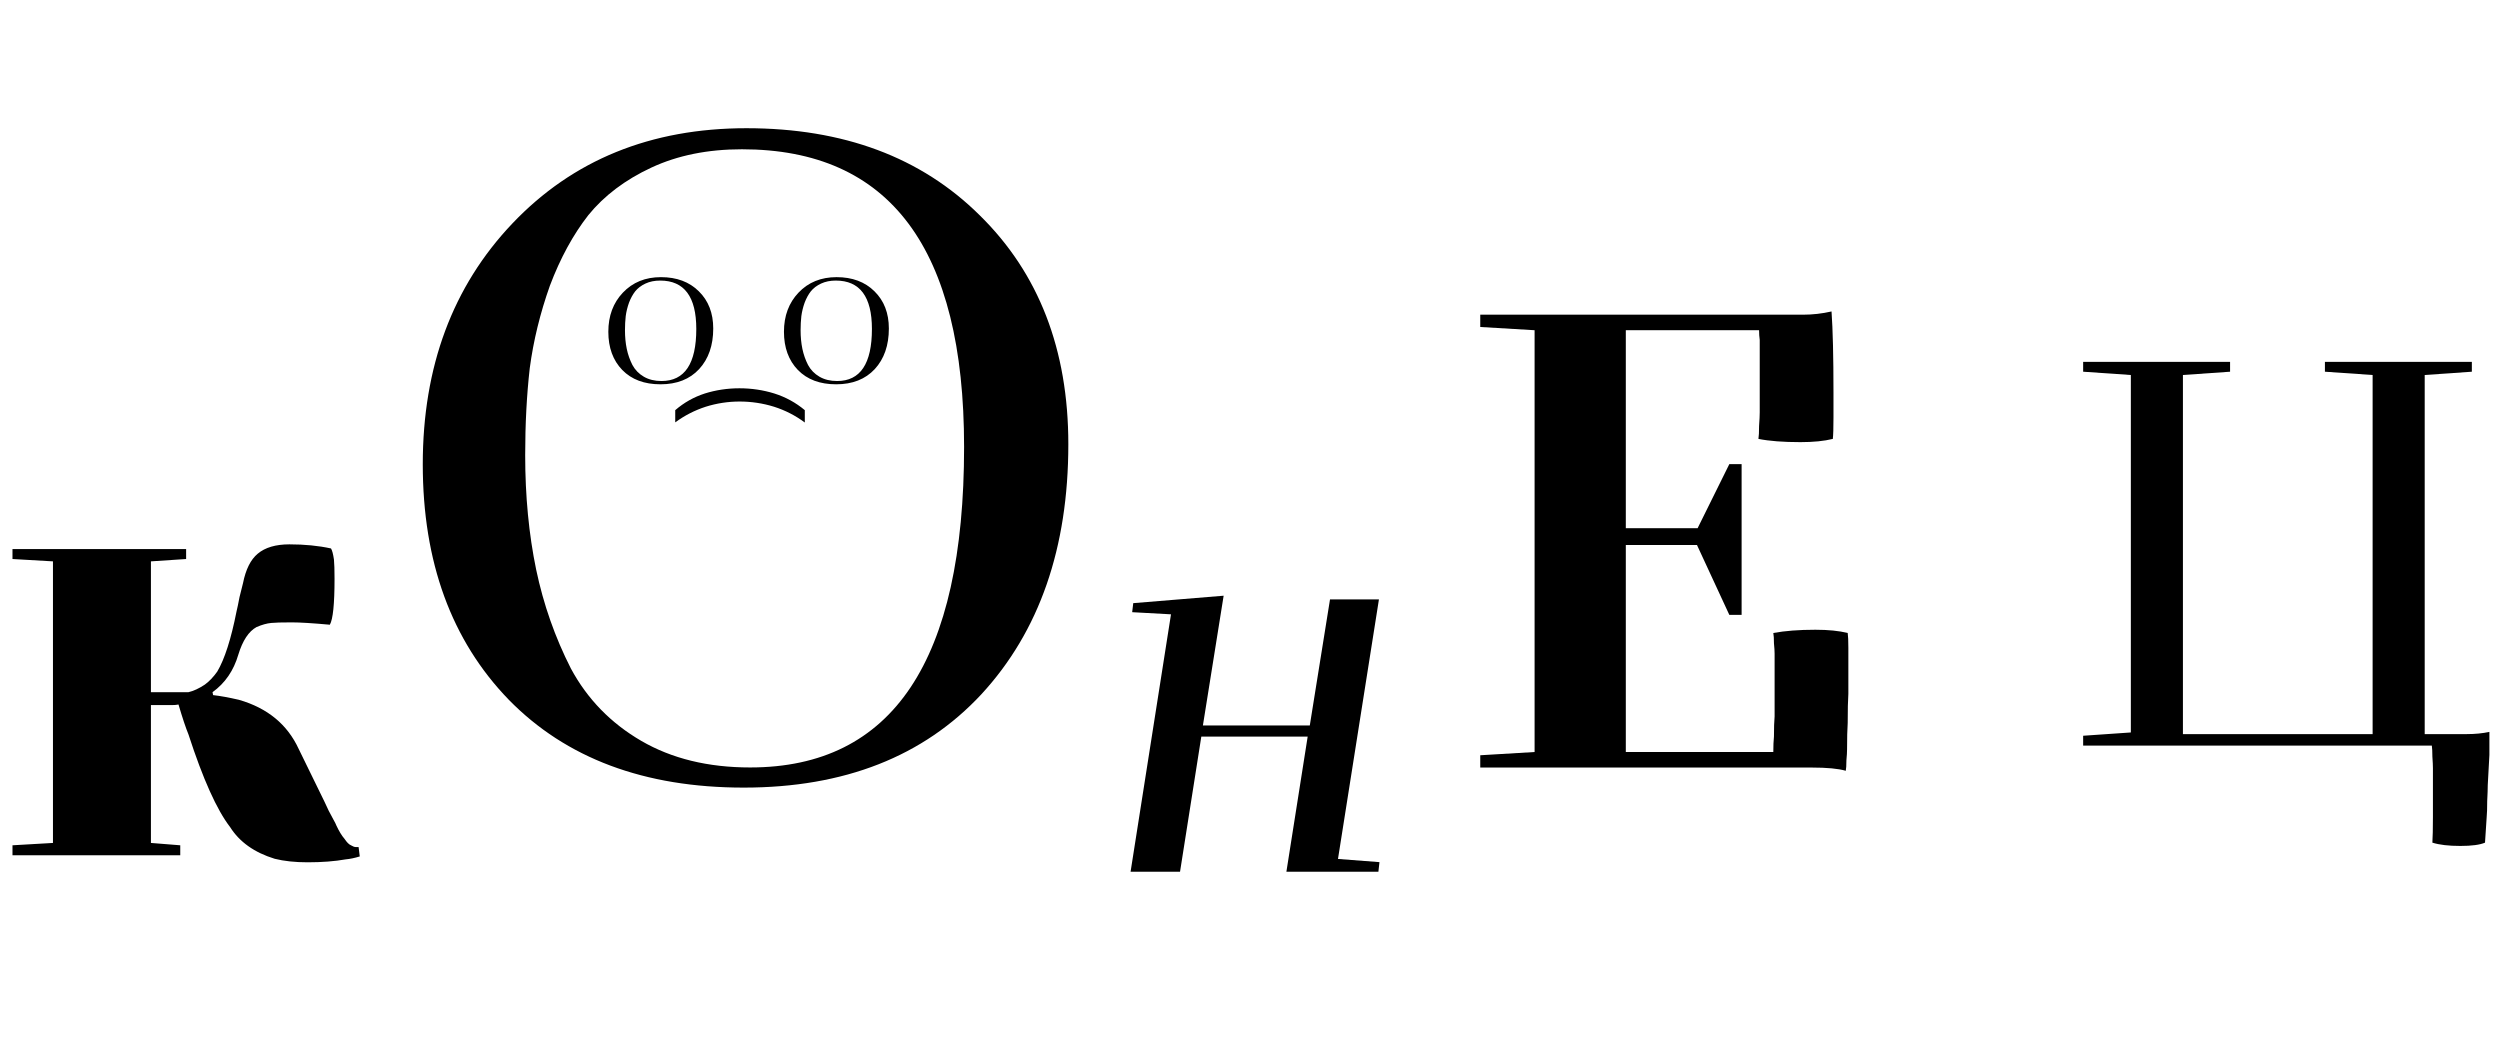 <svg width="456" height="193" viewBox="0 0 456 193" fill="none" xmlns="http://www.w3.org/2000/svg">
<path d="M136.156 23.386C153.835 23.386 168.012 28.676 178.686 39.255C189.471 49.835 194.864 63.756 194.864 81.017C194.864 99.949 189.583 115.15 179.019 126.62C168.457 137.979 154.002 143.659 135.655 143.659C117.532 143.659 103.244 138.314 92.792 127.623C82.34 116.82 77.114 102.51 77.114 84.692C77.114 66.874 82.562 52.23 93.459 40.759C104.467 29.177 118.699 23.386 136.156 23.386ZM136.823 139.984C162.841 139.984 175.85 120.495 175.85 81.518C175.85 45.325 162.341 27.228 135.322 27.228C129.095 27.228 123.591 28.342 118.81 30.569C114.029 32.796 110.193 35.692 107.302 39.255C104.523 42.819 102.188 47.107 100.297 52.118C98.518 57.129 97.295 62.141 96.628 67.152C96.072 72.052 95.794 77.342 95.794 83.022C95.794 90.483 96.461 97.443 97.796 103.902C99.13 110.25 101.242 116.264 104.133 121.943C107.135 127.511 111.416 131.91 116.976 135.14C122.535 138.369 129.151 139.984 136.823 139.984Z" fill="black"/>
<path d="M120.554 50.552C123.427 50.552 125.731 51.412 127.465 53.131C129.218 54.85 130.094 57.112 130.094 59.917C130.094 62.994 129.236 65.464 127.519 67.328C125.803 69.174 123.454 70.097 120.473 70.097C117.528 70.097 115.206 69.228 113.508 67.491C111.809 65.735 110.96 63.41 110.96 60.514C110.96 57.619 111.845 55.239 113.616 53.375C115.405 51.493 117.717 50.552 120.554 50.552ZM120.662 69.499C124.89 69.499 127.004 66.333 127.004 59.999C127.004 54.117 124.809 51.177 120.419 51.177C119.407 51.177 118.513 51.357 117.736 51.719C116.959 52.081 116.335 52.552 115.866 53.131C115.414 53.71 115.034 54.407 114.727 55.221C114.438 56.035 114.239 56.85 114.131 57.664C114.041 58.461 113.995 59.32 113.995 60.243C113.995 61.455 114.104 62.587 114.321 63.636C114.537 64.668 114.881 65.645 115.351 66.568C115.838 67.473 116.534 68.187 117.437 68.712C118.341 69.237 119.416 69.499 120.662 69.499Z" fill="black"/>
<path d="M134.871 70.823C137.076 70.823 139.199 71.14 141.24 71.773C143.3 72.425 145.152 73.438 146.796 74.814V77.067C145.098 75.799 143.228 74.841 141.186 74.189C139.144 73.556 137.049 73.239 134.898 73.239C132.802 73.239 130.743 73.556 128.719 74.189C126.714 74.841 124.861 75.791 123.163 77.039V74.814C124.753 73.438 126.551 72.425 128.556 71.773C130.58 71.14 132.685 70.823 134.871 70.823Z" fill="black"/>
<path d="M152.588 50.552C155.461 50.552 157.765 51.412 159.5 53.131C161.252 54.85 162.128 57.112 162.128 59.917C162.128 62.994 161.27 65.464 159.554 67.328C157.837 69.174 155.488 70.097 152.507 70.097C149.562 70.097 147.24 69.228 145.542 67.491C143.843 65.735 142.994 63.41 142.994 60.514C142.994 57.619 143.879 55.239 145.65 53.375C147.439 51.493 149.752 50.552 152.588 50.552ZM152.697 69.499C156.925 69.499 159.039 66.333 159.039 59.999C159.039 54.117 156.844 51.177 152.453 51.177C151.441 51.177 150.547 51.357 149.77 51.719C148.993 52.081 148.37 52.552 147.9 53.131C147.448 53.71 147.069 54.407 146.761 55.221C146.472 56.035 146.274 56.85 146.165 57.664C146.075 58.461 146.03 59.32 146.03 60.243C146.03 61.455 146.138 62.587 146.355 63.636C146.572 64.668 146.915 65.645 147.385 66.568C147.873 67.473 148.568 68.187 149.472 68.712C150.375 69.237 151.45 69.499 152.697 69.499Z" fill="black"/>
<path d="M27.529 102.393V126.254H34.377C35.304 126.04 36.303 125.576 37.373 124.863C38.158 124.292 38.907 123.508 39.62 122.509C40.975 120.226 42.153 116.553 43.151 111.488C43.294 110.917 43.472 110.061 43.686 108.92C43.971 107.707 44.185 106.851 44.328 106.352C44.828 103.855 45.719 102.072 47.003 101.002C48.358 99.861 50.285 99.29 52.781 99.29C55.563 99.29 58.096 99.54 60.378 100.039C60.592 100.396 60.77 101.073 60.913 102.072C60.984 102.785 61.02 103.962 61.02 105.603C61.02 110.168 60.735 112.95 60.164 113.949C57.026 113.664 54.707 113.521 53.209 113.521C51.355 113.521 50.106 113.557 49.464 113.628C48.679 113.699 47.788 113.949 46.789 114.377C45.362 115.162 44.257 116.838 43.472 119.406C42.616 122.331 41.047 124.613 38.764 126.254L38.871 126.789C40.155 126.932 41.724 127.217 43.579 127.645C48.786 129.143 52.425 132.139 54.493 136.633L59.201 146.263C59.486 146.834 59.736 147.369 59.95 147.868C60.236 148.367 60.521 148.902 60.806 149.473C61.092 149.972 61.27 150.329 61.341 150.543C61.84 151.613 62.34 152.433 62.839 153.004C63.267 153.646 63.66 154.038 64.016 154.181C64.373 154.395 64.658 154.502 64.872 154.502H65.407L65.621 156.214C64.694 156.499 63.838 156.678 63.053 156.749C61.056 157.106 58.737 157.284 56.098 157.284C53.816 157.284 51.818 157.07 50.106 156.642C46.397 155.501 43.686 153.575 41.974 150.864C39.549 147.725 37.017 142.09 34.377 133.958C33.878 132.745 33.272 130.926 32.558 128.501C32.273 128.572 31.881 128.608 31.381 128.608H27.529V153.753L32.879 154.181V156H2.277V154.181L9.66 153.753V102.393L2.277 101.965V100.146H33.949V101.965L27.529 102.393Z" fill="black"/>
<path d="M251.42 159H234.639L238.519 134.362H219.119L215.239 159H206.218L213.59 112.052L206.509 111.664L206.703 110.015L223.193 108.657L219.41 132.325H238.907L242.593 109.336H251.517L244.048 156.672L251.614 157.254L251.42 159Z" fill="black"/>
<path d="M296.548 99.408V137.168H323.452C323.452 136.067 323.491 135.123 323.57 134.336C323.57 132.763 323.609 131.543 323.688 130.678V127.138V124.07V119.232C323.688 118.76 323.648 118.131 323.57 117.344C323.57 116.479 323.53 115.849 323.452 115.456C325.576 115.063 328.132 114.866 331.122 114.866C333.482 114.866 335.448 115.063 337.022 115.456C337.1 116.007 337.14 116.911 337.14 118.17V121.474V126.548C337.061 127.728 337.022 129.498 337.022 131.858C336.943 133.038 336.904 134.651 336.904 136.696C336.904 137.168 336.864 137.837 336.786 138.702C336.786 139.567 336.746 140.197 336.668 140.59C335.33 140.197 333.246 140 330.414 140H269.998V137.758L279.91 137.168V60.232L269.998 59.642V57.4H328.88C330.61 57.4 332.341 57.203 334.072 56.81C334.308 60.114 334.426 65.031 334.426 71.56V76.162C334.426 78.05 334.386 79.348 334.308 80.056C332.734 80.449 330.768 80.646 328.408 80.646C325.261 80.646 322.704 80.449 320.738 80.056C320.816 79.584 320.856 78.797 320.856 77.696C320.934 76.595 320.974 75.769 320.974 75.218V69.318V64.716V62.002C320.895 61.451 320.856 60.861 320.856 60.232H296.548V96.34H309.646L315.428 84.658H317.67V112.152H315.428L309.528 99.408H296.548Z" fill="black"/>
<path d="M443.666 153.7C443.732 152.7 443.766 151.133 443.766 149V144.2V140.1C443.766 139.633 443.732 138.933 443.666 138C443.666 137.133 443.632 136.467 443.566 136H379.966V134.2L388.666 133.6V68.4L379.966 67.8V66H406.766V67.8L398.166 68.4V133.9H432.766V68.4L424.066 67.8V66H450.866V67.8L442.266 68.4V133.9H449.966C451.432 133.9 452.799 133.767 454.066 133.5V137.7C453.999 139.033 453.899 140.867 453.766 143.2C453.766 143.867 453.732 144.833 453.666 146.1C453.666 147.433 453.632 148.433 453.566 149.1C453.432 151.167 453.332 152.7 453.266 153.7C452.332 154.1 450.832 154.3 448.766 154.3C446.632 154.3 444.932 154.1 443.666 153.7Z" fill="black"/>
</svg>
